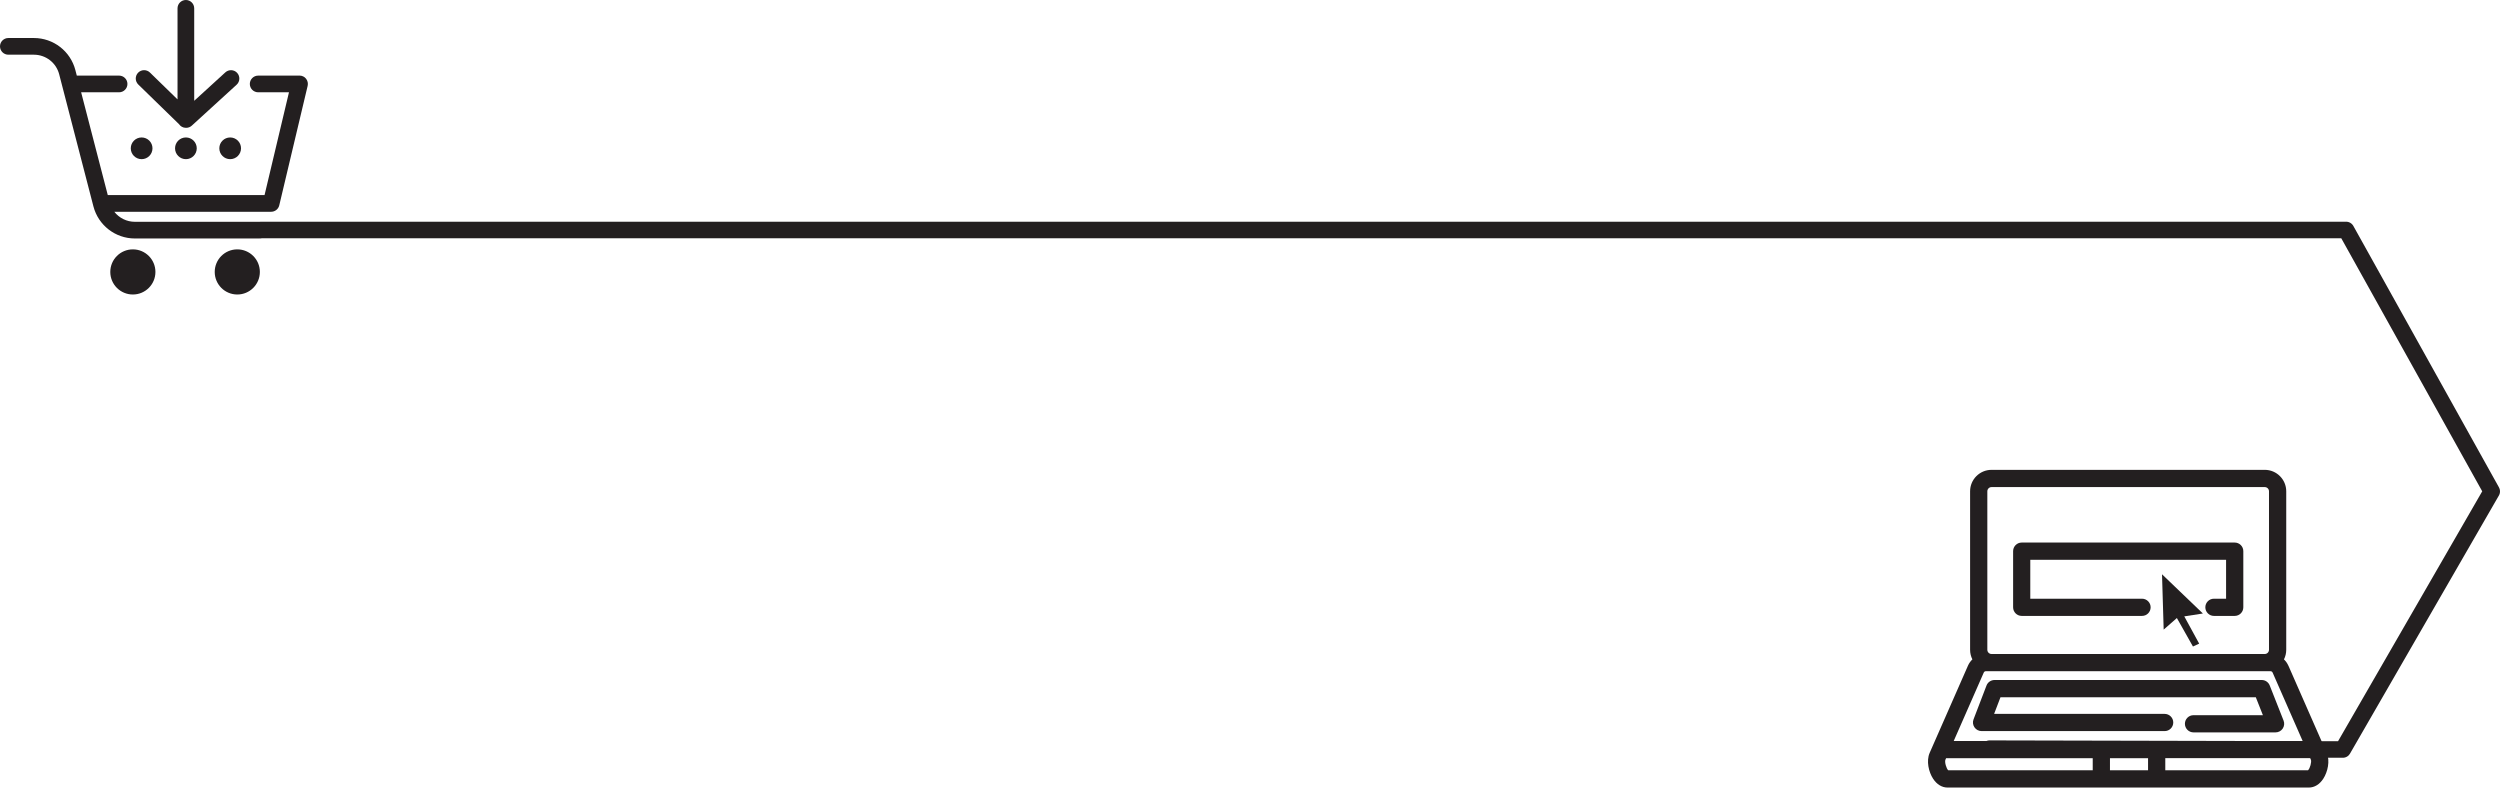 <?xml version="1.0" encoding="UTF-8"?>
<svg id="Layer_2" data-name="Layer 2" xmlns="http://www.w3.org/2000/svg" viewBox="0 0 755.51 238">
  <g id="Layer_1-2" data-name="Layer 1">
    <g>
      <polyline points="79.01 69.5 709.01 69.5 753.01 148.5 708.01 226.5 601.26 226.25" style="fill: none; stroke: #231f20; stroke-linecap: round; stroke-linejoin: round; stroke-width: 5px;"/>
      <g>
        <circle cx="40.15" cy="82.18" r="6.82" style="fill: #231f20;"/>
        <circle cx="42.8" cy="44.82" r="3.28" style="fill: #231f20;"/>
        <circle cx="56.18" cy="44.82" r="3.28" style="fill: #231f20;"/>
        <circle cx="69.56" cy="44.82" r="3.28" style="fill: #231f20;"/>
        <circle cx="71.71" cy="82.18" r="6.82" style="fill: #231f20;"/>
        <path d="m54.08,37.5c.45.68,1.22,1.13,2.1,1.13.01,0,.03,0,.04,0,.01,0,.03,0,.04,0,.61,0,1.22-.22,1.7-.66l13.55-12.37c1.03-.94,1.1-2.54.16-3.57-.94-1.03-2.54-1.1-3.57-.16l-9.41,8.59V2.52c0-1.39-1.13-2.52-2.52-2.52s-2.52,1.13-2.52,2.52v27.52l-8.34-8.12c-1-.97-2.6-.95-3.57.05-.97,1-.95,2.6.05,3.57l12.28,11.96h0Z" style="fill: #231f20;"/>
        <path d="m90.52,22.85h-12.5c-1.39,0-2.52,1.13-2.52,2.52s1.13,2.52,2.52,2.52h9.31l-7.38,31.06h-47.38l-8.05-31.06h11.47c1.39,0,2.52-1.13,2.52-2.52s-1.13-2.52-2.52-2.52h-12.78l-.43-1.66c-1.48-5.71-6.63-9.7-12.53-9.7H2.52c-1.39,0-2.52,1.13-2.52,2.52s1.13,2.52,2.52,2.52h7.72c3.6,0,6.74,2.43,7.64,5.91l10.35,39.93c1.48,5.71,6.63,9.7,12.53,9.7h37.51c1.39,0,2.52-1.13,2.52-2.52s-1.13-2.52-2.52-2.52h-37.51c-2.49,0-4.75-1.16-6.22-3.03h47.39c1.17,0,2.19-.8,2.46-1.94l8.58-36.11c.18-.75,0-1.54-.47-2.15s-1.21-.96-1.98-.96h0Z" style="fill: #231f20;"/>
      </g>
      <g>
        <path d="m691.55,201.16c-.32-.73-.78-1.36-1.33-1.89.44-.87.69-1.86.69-2.9v-47.9c0-3.57-2.91-6.48-6.48-6.48h-82.58c-3.57,0-6.48,2.9-6.48,6.48v47.9c0,1.04.25,2.03.69,2.9-.55.53-1.01,1.16-1.33,1.89l-11.58,26.36c-1.07,2.45-.29,5.79,1.04,7.82,1.12,1.71,2.67,2.66,4.36,2.66h109.19c1.69,0,3.24-.94,4.36-2.66,1.33-2.04,2.11-5.38,1.04-7.82l-11.58-26.36h0Zm-90.97-52.69c0-.7.57-1.27,1.27-1.27h82.58c.7,0,1.27.57,1.27,1.27v47.9c0,.7-.57,1.27-1.27,1.27h-82.58c-.7,0-1.27-.57-1.27-1.27v-47.9h0Zm-1.08,54.78c.11-.25.36-.41.63-.41h86.03c.27,0,.52.16.63.41l9.08,20.68h-105.45l9.08-20.68h0Zm49.65,25.88v3.65h-11.51v-3.65h11.51Zm-61.24.47l.21-.47h44.31v3.65h-43.67c-.58-.53-1.13-2.51-.85-3.17h0Zm109.6,3.17h-43.15v-3.65h43.79l.21.47c.28.66-.27,2.64-.85,3.17h0Z" style="fill: #231f20;"/>
        <path d="m610.95,186.13h36.38c1.44,0,2.6-1.17,2.6-2.6s-1.17-2.6-2.6-2.6h-33.77v-11.76h59.17v11.76h-3.67c-1.44,0-2.6,1.17-2.6,2.6s1.17,2.6,2.6,2.6h6.28c1.44,0,2.6-1.17,2.6-2.6v-16.97c0-1.44-1.17-2.6-2.6-2.6h-64.37c-1.44,0-2.6,1.17-2.6,2.6v16.97c0,1.44,1.17,2.6,2.6,2.6h0Z" style="fill: #231f20;"/>
        <polygon points="653.37 173.55 653.87 190.27 657.86 186.77 662.72 195.38 664.6 194.51 660.1 186.27 665.72 185.4 653.37 173.55" style="fill: #231f20;"/>
        <path d="m596.7,219.81c.49.71,1.29,1.13,2.15,1.13h55.32c1.44,0,2.6-1.17,2.6-2.6s-1.17-2.6-2.6-2.6h-51.54l1.92-5.02h77.17l2.14,5.41h-20.97c-1.44,0-2.6,1.17-2.6,2.6s1.17,2.6,2.6,2.6h24.8c.86,0,1.67-.43,2.15-1.14.48-.71.59-1.62.27-2.42l-4.19-10.62c-.39-.99-1.35-1.65-2.42-1.65h-80.74c-1.08,0-2.05.67-2.43,1.67l-3.92,10.23c-.31.8-.2,1.7.29,2.41h0Z" style="fill: #231f20;"/>
      </g>
    </g>
  </g>
</svg>